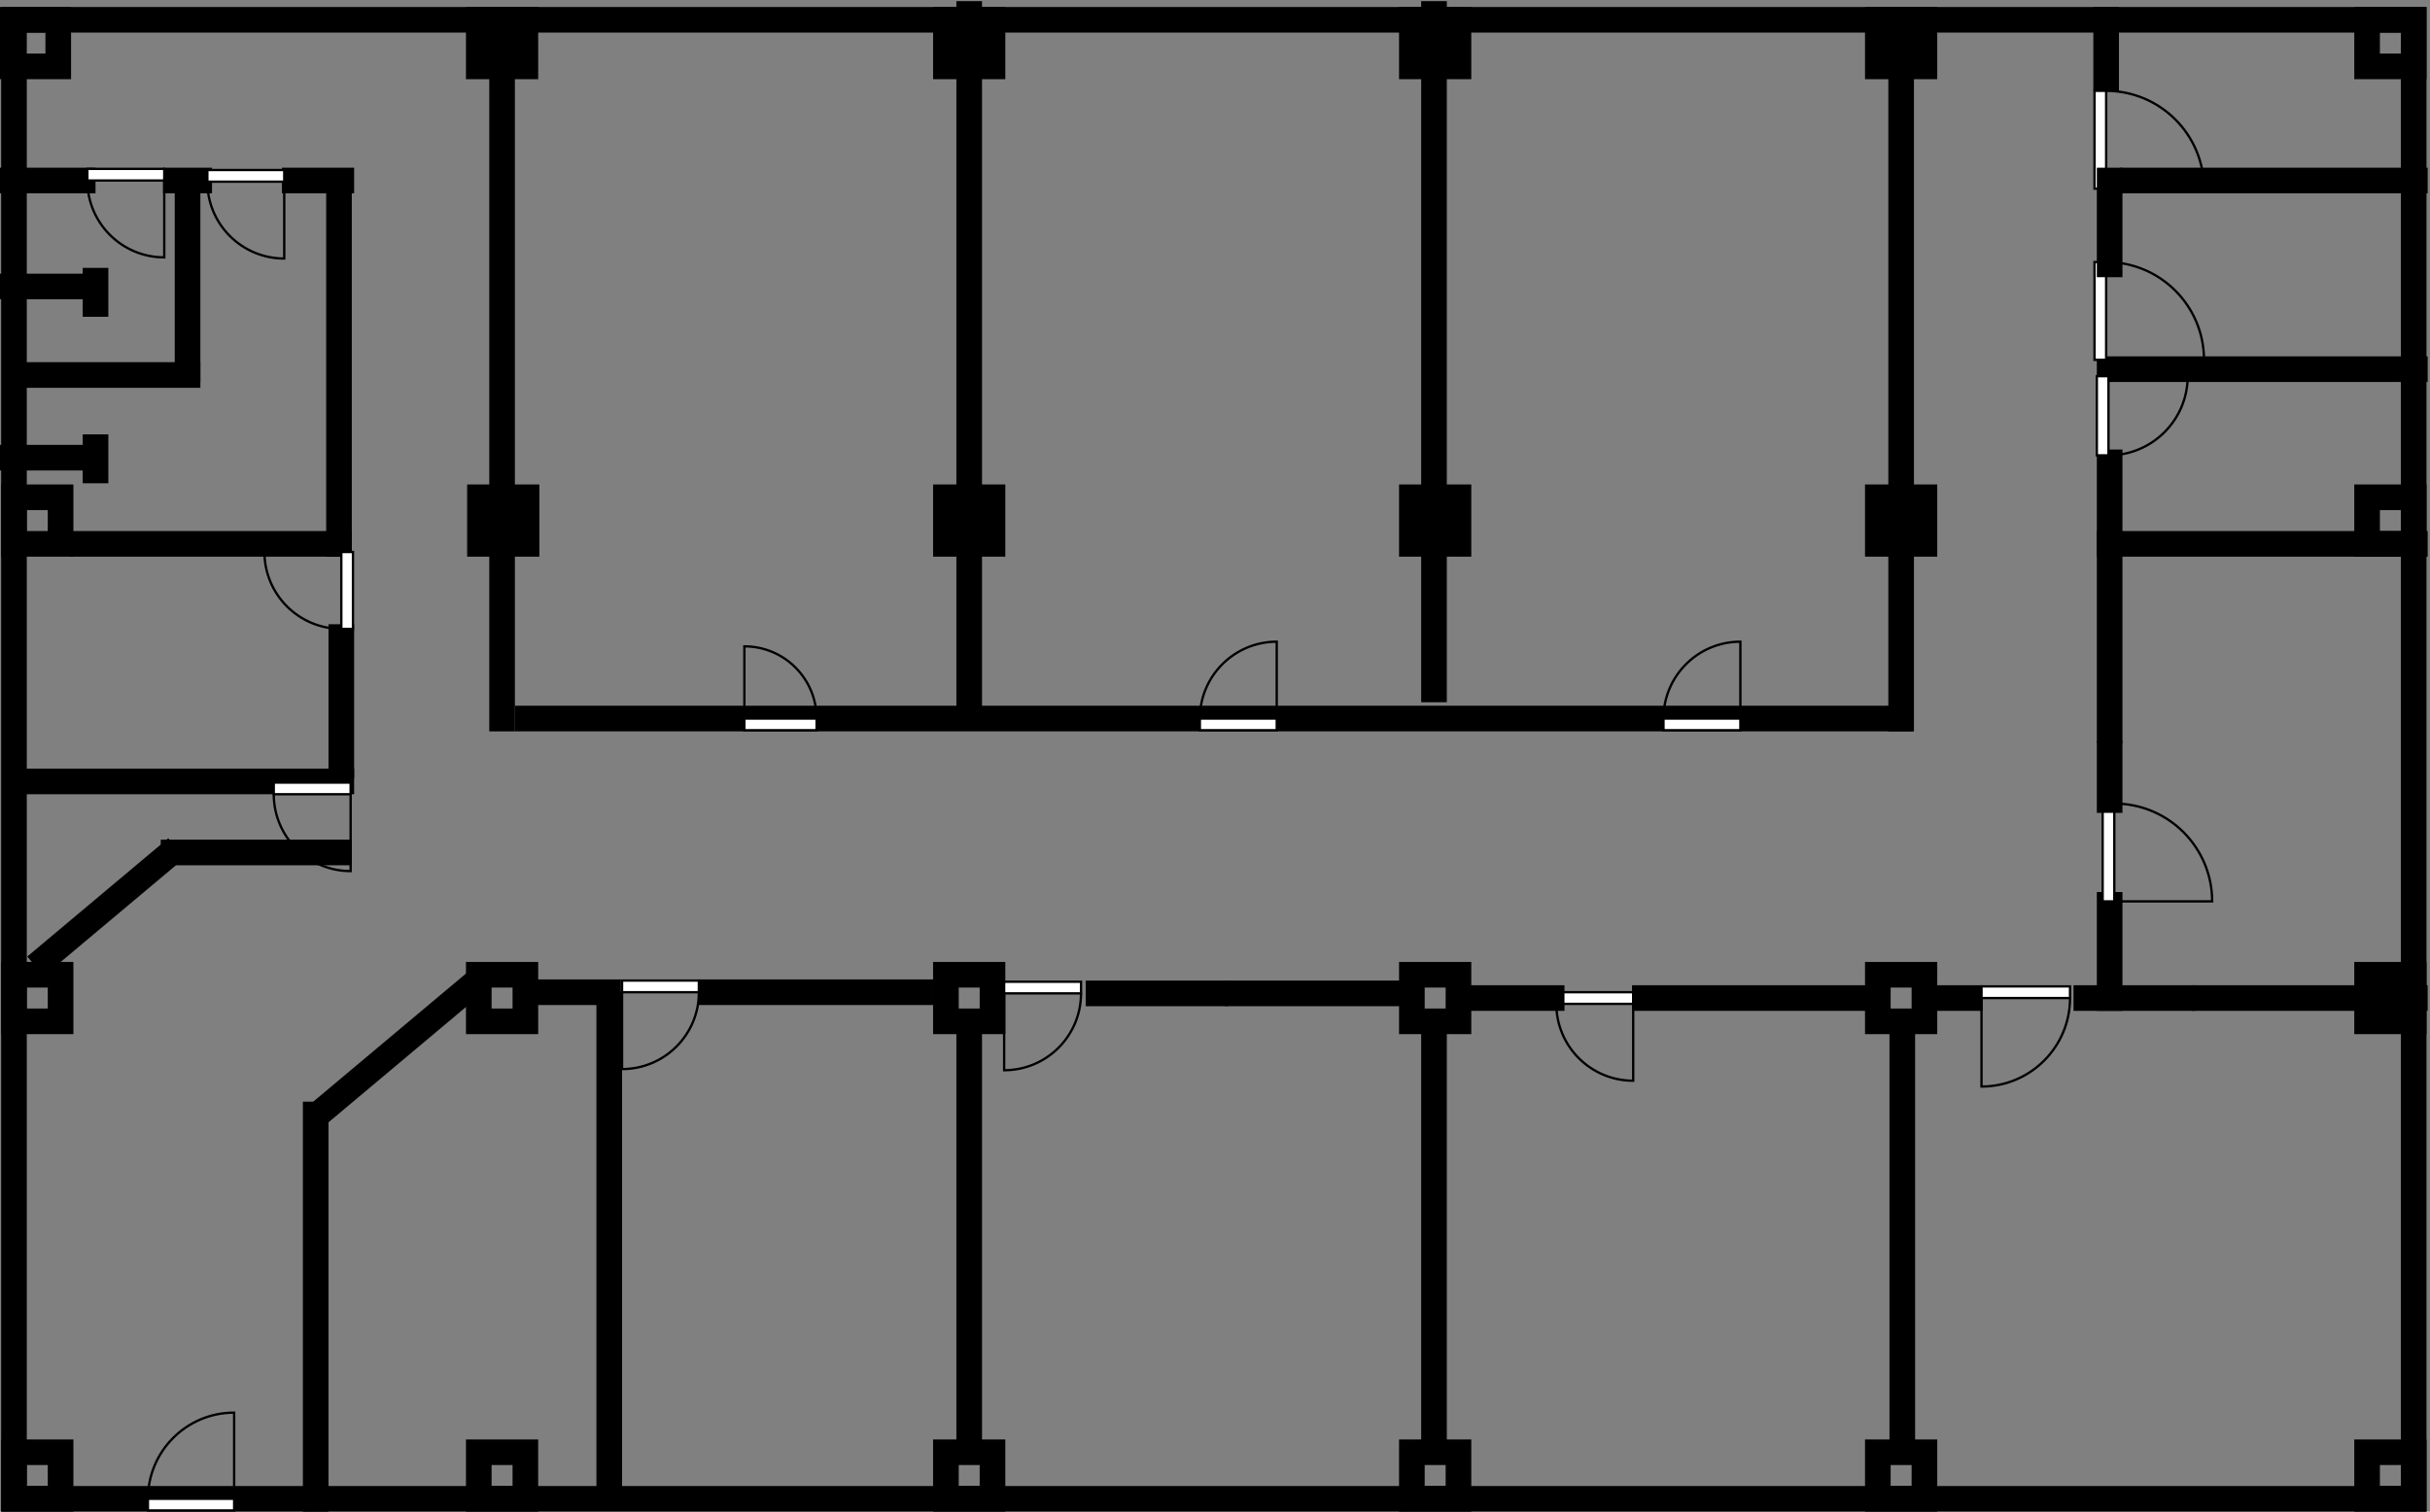 <!DOCTYPE svg PUBLIC "-//W3C//DTD SVG 1.1//EN" "http://www.w3.org/Graphics/SVG/1.1/DTD/svg11.dtd">
<svg xmlns="http://www.w3.org/2000/svg" style="background-color: rgb(255, 255, 255);" xmlns:xlink="http://www.w3.org/1999/xlink" version="1.1" width="1043px" height="649px" viewBox="-0.5 -0.5 1043 649" content="&lt;mxfile modified=&quot;2019-08-15T13:33:09.018Z&quot; host=&quot;www.draw.io&quot; agent=&quot;Mozilla/5.0 (X11; Ubuntu; Linux x86_64; rv:68.0) Gecko/20100101 Firefox/68.0&quot; etag=&quot;EmalqiDlhJhUqeAo93pw&quot; version=&quot;11.1.4&quot; type=&quot;device&quot;&gt;&lt;diagram id=&quot;mzSj3T5vMQLz2VJn1m_q&quot; name=&quot;Page-1&quot;&gt;7Zxbc5s4FIB/jR/JoBuIx22Sdh+anc52Z/aZ2MRmBkceQhpnf/2KWDgGKTXdQdJh5T6ktgy+6OOg8+m2INfb/Zc6323uxKqoFjhe7RfkZoExZimT/7Ulr6okZvxQsq7L1aEMvRd8L/8pVGGsSp/LVfHUO7ARomrKXb9wKR4fi2XTK8vrWrz0D3sQVf9Td/m60Aq+L/NKL/27XDWbQyln8Xv570W53nSfjGL1yjbvDlYFT5t8JV5OisjtglzXQjSHR9v9dVG1tdfVy+G8zx+8evxidfHYjDnh5a+b9Pb2/k6wIi+zz99u2B88Uu/yI6+e1Q9WX7Z57WrgR1E3payQr/l9UX0TT2VTikf50r1oGrFdkE+bZlvJ50g+7I79rSrX7TGN2MnSXD1bym9a1LJAVsWuffftft1eNlcPlRD1rsofr2R1tG/5UFbVtahE/fYVSPz2T5arbys/pdh/WA3oWLnysizEtmjqV3mIOiEiNLtSV6W6KKNUIXp5J4xiqgo3J3gTqs7M1WW1Pr7/e83LB6ryfwEEDg5EksQjOBADha5scggkOAiUgYNAg4OA4UFgwUGAxyAJjkGEurwKCoM0PAYEXiTw4Cjo7TIizC+ELDgIepvgHUKnxQFRAAghQGtGmjX7xxCeMxs6L/xjuFizrF3qOUVCF22GQOHizQAgXMQZAIQQzVlrnP1jCE+d9XEF/ylSeO6sU/AeCzg8d9YpMOo5FnB48qzrgn8K4bmznqn6pxCeOgOEEJ45a7rgH0J44mzQBf8YoKnzS97+gA8xrMq6WKrPfxLPbZ1N0mCPmpqETGSQNTTQhNoPGpwMZwjgKz1ojGhia2igSbYfNIagGc3GXthAU28/bCJEB3GT4JFRgy2RIdB0/AyZSSh0l2M3HZ7ozQrLMh2Dtfgg0HTcPgU2bEKQHgldtbhhAE3GHTAYCAg3pFfUKQNoKu4+DhAzNNZuAwGaBa7kg6/FQ9Oe9bQ7rC96KPeF/BGfatHk6rOjzFJYRCTRkFCsE7G2LIVAE0LfREhqSGndIpmZCE4BIUN9CMxk44bs1d6d6qJ8puhAeFw3ib3guOjeGxfKhy6eZFcZ5ixFVP0dBYrYAkVnZn+uAsiUgxm4ZNZW383MBx1xOXZQneHCrHGB5ojuEzEyuKVhQ5+800yMzswZHcUKNoximbsWbXGBNqLraxRrkDWPHMNCqbWAgeb3QAZKAJCB5vmehkmOu7UoMjT2TmZmuu+okTF12ptEM7GFZWYdAFO0J3xEL4zLsSsKTfZ/lhNPEQNxfBZA1zHVCwJru4TMTOKnYEDPM2Aux0wYNGFvg+DPww+3EgUEpcP0iZnmmXQjek66sxg0PbcfCfo+If675dnMjHwCDJiPwWDazM4ehYt/v5EZjK+PtjxuDczM/HsCCChN+hC6xP0EAqcugwOaaVtOWvXbk4GA27Z6ZkY9RRSg81GQOG0ioOmz5SiI+HD0glDTTBK3gQDNnx3MwDVsV2Hi4DZtTcLz6AhhOoqE08w1gSbT/yFzPRl8ZZPB4riPqpuyfNrroXPi3Ban8HQ7IoOeJ9zlMd7mTCczs21X0XKcLHKcqGAgZbitpdbCZWZCPgmEwUiecWYVdtq4zMy+rY2xjpxLhRJbiW8CzcEdxAMeLD0zDKCalprbi4bwLDw6LnP6mIHbOxI0C/d1R0r7JkJH3Z+4rbkFSYBePsxuuWlILzU4hrXgSAOUcnJ+lo1TH09n5uMTMRh0jFDqu18kDdG39Y3nkd5r7hbD/0C4J2mv434ui7JxM86tCUU6M8E+6fWYan1GRNBwOyuqd3s4TW/TmQm3GyryLmZoTtyCgebfP52zdrqaqZ2bMRWYHhUc68Fi2nuhGyCcngk0Hx+7wGwyJCgZjkjh2PMIbQpN0J1DIYm27M87FGh6PhLKZG3Ksbq7FiXxPv+WQxPF0S2KrY1KuHF6iWGmmz0m0KTR9sx02ab3A8PUx+40KqD5onUCOEHDjS9i7/cmaHLovBGP5N2oB4UZ9rXq9jXqMclsMZmZGtrqSclojwvpFlCc6UjByNZUBQ5NDZ0MCw5c0Nh2c4MNWjN0DjHHtdtyDJJabDOplU9rIZqT1760v/dOrIr2iH8B&lt;/diagram&gt;&lt;/mxfile&gt;"><rect x="-0.5" y="-0.5" width="1043" height="649" fill="#808080" stroke="none"/><defs/><g><path d="M 0.5 648 L 0.5 3 L 1040.5 3 L 1040.5 648 Z M 10.5 13 L 10.5 638 L 1030.5 638 L 1030.5 13 Z" fill="#000000" stroke="#000000" stroke-miterlimit="10" pointer-events="none"/><path d="M 1010.5 33 L 1010.5 3 L 1040.5 3 L 1040.5 33 Z M 1020.5 13 L 1020.5 23 L 1030.5 23 L 1030.5 13 Z" fill="#000000" stroke="#000000" stroke-miterlimit="10" pointer-events="none"/><path d="M 800.5 33 L 800.5 3 L 830.5 3 L 830.5 33 Z M 810.5 13 L 810.5 23 L 820.5 23 L 820.5 13 Z" fill="#000000" stroke="#000000" stroke-miterlimit="10" pointer-events="none"/><path d="M 600.5 33 L 600.5 3 L 630.5 3 L 630.5 33 Z M 610.5 13 L 610.5 23 L 620.5 23 L 620.5 13 Z" fill="#000000" stroke="#000000" stroke-miterlimit="10" pointer-events="none"/><path d="M 400.5 33 L 400.5 3 L 430.5 3 L 430.5 33 Z M 410.5 13 L 410.5 23 L 420.5 23 L 420.5 13 Z" fill="#000000" stroke="#000000" stroke-miterlimit="10" pointer-events="none"/><path d="M 200 33 L 200 3 L 230 3 L 230 33 Z M 210 13 L 210 23 L 220 23 L 220 13 Z" fill="#000000" stroke="#000000" stroke-miterlimit="10" pointer-events="none"/><path d="M -0.5 33 L -0.5 3 L 29.5 3 L 29.5 33 Z M 9.5 13 L 9.5 23 L 19.5 23 L 19.5 13 Z" fill="#000000" stroke="#000000" stroke-miterlimit="10" pointer-events="none"/><path d="M 800.5 238 L 800.5 208 L 830.5 208 L 830.5 238 Z M 810.5 218 L 810.5 228 L 820.5 228 L 820.5 218 Z" fill="#000000" stroke="#000000" stroke-miterlimit="10" pointer-events="none"/><path d="M 600.5 238 L 600.5 208 L 630.5 208 L 630.5 238 Z M 610.5 218 L 610.5 228 L 620.5 228 L 620.5 218 Z" fill="#000000" stroke="#000000" stroke-miterlimit="10" pointer-events="none"/><path d="M 400.5 238 L 400.5 208 L 430.5 208 L 430.5 238 Z M 410.5 218 L 410.5 228 L 420.5 228 L 420.5 218 Z" fill="#000000" stroke="#000000" stroke-miterlimit="10" pointer-events="none"/><path d="M 200.5 238 L 200.5 208 L 230.5 208 L 230.5 238 Z M 210.5 218 L 210.5 228 L 220.5 228 L 220.5 218 Z" fill="#000000" stroke="#000000" stroke-miterlimit="10" pointer-events="none"/><path d="M 0.5 238 L 0.5 208 L 30.5 208 L 30.5 238 Z M 10.5 218 L 10.5 228 L 20.5 228 L 20.5 218 Z" fill="#000000" stroke="#000000" stroke-miterlimit="10" pointer-events="none"/><path d="M 800.5 443 L 800.5 413 L 830.5 413 L 830.5 443 Z M 810.5 423 L 810.5 433 L 820.5 433 L 820.5 423 Z" fill="#000000" stroke="#000000" stroke-miterlimit="10" pointer-events="none"/><path d="M 600.5 443 L 600.5 413 L 630.5 413 L 630.5 443 Z M 610.5 423 L 610.5 433 L 620.5 433 L 620.5 423 Z" fill="#000000" stroke="#000000" stroke-miterlimit="10" pointer-events="none"/><path d="M 400.5 443 L 400.5 413 L 430.5 413 L 430.5 443 Z M 410.5 423 L 410.5 433 L 420.5 433 L 420.5 423 Z" fill="#000000" stroke="#000000" stroke-miterlimit="10" pointer-events="none"/><path d="M 200 443 L 200 413 L 230 413 L 230 443 Z M 210 423 L 210 433 L 220 433 L 220 423 Z" fill="#000000" stroke="#000000" stroke-miterlimit="10" pointer-events="none"/><path d="M 0.5 443 L 0.5 413 L 30.5 413 L 30.5 443 Z M 10.5 423 L 10.5 433 L 20.5 433 L 20.5 423 Z" fill="#000000" stroke="#000000" stroke-miterlimit="10" pointer-events="none"/><path d="M 1010.5 238 L 1010.5 208 L 1040.5 208 L 1040.5 238 Z M 1020.5 218 L 1020.5 228 L 1030.5 228 L 1030.5 218 Z" fill="#000000" stroke="#000000" stroke-miterlimit="10" pointer-events="none"/><path d="M 1010.5 443 L 1010.5 413 L 1040.5 413 L 1040.5 443 Z M 1020.5 423 L 1020.5 433 L 1030.5 433 L 1030.5 423 Z" fill="#000000" stroke="#000000" stroke-miterlimit="10" pointer-events="none"/><path d="M 1010.5 648 L 1010.5 618 L 1040.5 618 L 1040.5 648 Z M 1020.5 628 L 1020.5 638 L 1030.5 638 L 1030.5 628 Z" fill="#000000" stroke="#000000" stroke-miterlimit="10" pointer-events="none"/><path d="M 800.5 648 L 800.5 618 L 830.5 618 L 830.5 648 Z M 810.5 628 L 810.5 638 L 820.5 638 L 820.5 628 Z" fill="#000000" stroke="#000000" stroke-miterlimit="10" pointer-events="none"/><path d="M 600.5 648 L 600.5 618 L 630.5 618 L 630.5 648 Z M 610.5 628 L 610.5 638 L 620.5 638 L 620.5 628 Z" fill="#000000" stroke="#000000" stroke-miterlimit="10" pointer-events="none"/><path d="M 400.5 648 L 400.5 618 L 430.5 618 L 430.5 648 Z M 410.5 628 L 410.5 638 L 420.5 638 L 420.5 628 Z" fill="#000000" stroke="#000000" stroke-miterlimit="10" pointer-events="none"/><path d="M 200 648 L 200 618 L 230 618 L 230 648 Z M 210 628 L 210 638 L 220 638 L 220 628 Z" fill="#000000" stroke="#000000" stroke-miterlimit="10" pointer-events="none"/><path d="M 0.5 648 L 0.5 618 L 30.5 618 L 30.5 648 Z M 10.5 628 L 10.5 638 L 20.5 638 L 20.5 628 Z" fill="#000000" stroke="#000000" stroke-miterlimit="10" pointer-events="none"/><rect x="660.5" y="153" width="310" height="10" fill="#000000" stroke="#000000" transform="rotate(90,815.5,158)" pointer-events="none"/><rect x="465" y="145.5" width="300" height="10" fill="#000000" stroke="#000000" transform="rotate(90,615,150.5)" pointer-events="none"/><rect x="260.5" y="150.5" width="310" height="10" fill="#000000" stroke="#000000" transform="rotate(90,415.5,155.5)" pointer-events="none"/><rect x="64" y="157" width="302" height="10" fill="#000000" stroke="#000000" transform="rotate(90,215,162)" pointer-events="none"/><rect x="221" y="303" width="599" height="10" fill="#000000" stroke="#000000" pointer-events="none"/><rect x="910" y="72" width="131" height="10" fill="#000000" stroke="#000000" pointer-events="none"/><rect x="900" y="153" width="141" height="10" fill="#000000" stroke="#000000" pointer-events="none"/><rect x="910" y="228" width="131" height="10" fill="#000000" stroke="#000000" pointer-events="none"/><rect x="900" y="37" width="42" height="5" fill="#ffffff" stroke="#000000" transform="rotate(-90,921,59.5)" pointer-events="none"/><path d="M 942 42 C 942 65.2 923.2 84 900 84 L 900 42" fill="none" stroke="#000000" stroke-miterlimit="10" transform="rotate(-90,921,59.5)" pointer-events="none"/><rect x="900" y="110.5" width="42" height="5" fill="#ffffff" stroke="#000000" transform="rotate(-90,921,133)" pointer-events="none"/><path d="M 942 115.5 C 942 138.7 923.2 157.5 900 157.5 L 900 115.5" fill="none" stroke="#000000" stroke-miterlimit="10" transform="rotate(-90,921,133)" pointer-events="none"/><rect x="941" y="423" width="100" height="10" fill="#000000" stroke="#000000" pointer-events="none"/><rect x="882.5" y="210.5" width="45" height="10" fill="#000000" stroke="#000000" transform="rotate(90,905,215.5)" pointer-events="none"/><rect x="886" y="15.57" width="35" height="10" fill="#000000" stroke="#000000" transform="rotate(90,903.5,20.57)" pointer-events="none"/><rect x="860" y="268" width="90" height="10" fill="#000000" stroke="#000000" transform="rotate(90,905,273)" pointer-events="none"/><rect x="880" y="403" width="50" height="10" fill="#000000" stroke="#000000" transform="rotate(90,905,408)" pointer-events="none"/><rect x="903.5" y="343" width="42" height="5" fill="#ffffff" stroke="#000000" transform="rotate(-90,924.5,365.5)" pointer-events="none"/><path d="M 945.5 348 C 945.5 371.2 926.7 390 903.5 390 L 903.5 348" fill="none" stroke="#000000" stroke-miterlimit="10" transform="rotate(-90,924.5,365.5)" pointer-events="none"/><rect x="890" y="328" width="30" height="10" fill="#000000" stroke="#000000" transform="rotate(90,905,333)" pointer-events="none"/><rect x="728.5" y="525.5" width="175" height="10" fill="#000000" stroke="#000000" transform="rotate(90,816,530.5)" pointer-events="none"/><rect x="328" y="525.5" width="175" height="10" fill="#000000" stroke="#000000" transform="rotate(90,415.5,530.5)" pointer-events="none"/><rect x="47.5" y="555.5" width="175" height="10" fill="#000000" stroke="#000000" transform="rotate(90,135,560.5)" pointer-events="none"/><rect x="882" y="90" width="46" height="10" fill="#000000" stroke="#000000" transform="rotate(90,905,95)" pointer-events="none"/><rect x="831" y="423" width="19" height="10" fill="#000000" stroke="#000000" pointer-events="none"/><rect x="850" y="423" width="38" height="5" fill="#ffffff" stroke="#000000" pointer-events="none"/><path d="M 888 428 C 888 448.99 870.99 466 850 466 L 850 428" fill="none" stroke="#000000" stroke-miterlimit="10" pointer-events="none"/><rect x="890" y="423" width="51" height="10" fill="#000000" stroke="#000000" pointer-events="none"/><rect x="667.5" y="425.5" width="33" height="5" fill="#ffffff" stroke="#000000" pointer-events="none"/><path d="M 667.5 430.5 C 667.5 448.73 682.27 463.5 700.5 463.5 L 700.5 430.5" fill="none" stroke="#000000" stroke-miterlimit="10" pointer-events="none"/><rect x="700.5" y="423" width="100" height="10" fill="#000000" stroke="#000000" pointer-events="none"/><rect x="630.5" y="423" width="40" height="10" fill="#000000" stroke="#000000" pointer-events="none"/><rect x="525" y="528" width="180" height="10" fill="#000000" stroke="#000000" transform="rotate(90,615,533)" pointer-events="none"/><rect x="526" y="421" width="84" height="10" fill="#000000" stroke="#000000" pointer-events="none"/><rect x="430.5" y="421" width="33" height="5" fill="#ffffff" stroke="#000000" pointer-events="none"/><path d="M 463.5 426 C 463.5 444.23 448.73 459 430.5 459 L 430.5 426" fill="none" stroke="#000000" stroke-miterlimit="10" pointer-events="none"/><rect x="466" y="421" width="60" height="10" fill="#000000" stroke="#000000" pointer-events="none"/><rect x="266.5" y="420.5" width="33" height="5" fill="#ffffff" stroke="#000000" pointer-events="none"/><path d="M 299.5 425.5 C 299.5 443.73 284.73 458.5 266.5 458.5 L 266.5 425.5" fill="none" stroke="#000000" stroke-miterlimit="10" pointer-events="none"/><rect x="299.5" y="420.5" width="100" height="10" fill="#000000" stroke="#000000" pointer-events="none"/><rect x="225.5" y="420.5" width="40" height="10" fill="#000000" stroke="#000000" pointer-events="none"/><rect x="126.5" y="444" width="88" height="10" fill="#000000" stroke="#000000" transform="rotate(140,170.5,449)" pointer-events="none"/><rect x="10" y="330" width="141" height="10" fill="#000000" stroke="#000000" pointer-events="none"/><rect x="6" y="384" width="78" height="10" fill="#000000" stroke="#000000" transform="rotate(140,45,389)" pointer-events="none"/><rect x="30" y="228" width="120" height="10" fill="#000000" stroke="#000000" pointer-events="none"/><rect x="62.5" y="150.5" width="165" height="10" fill="#000000" stroke="#000000" transform="rotate(90,145,155.5)" pointer-events="none"/><rect x="121" y="72" width="30" height="10" fill="#000000" stroke="#000000" pointer-events="none"/><rect x="70" y="72" width="20" height="10" fill="#000000" stroke="#000000" pointer-events="none"/><rect x="37" y="115" width="86" height="10" fill="#000000" stroke="#000000" transform="rotate(90,80,120)" pointer-events="none"/><rect x="10" y="155.5" width="75" height="10" fill="#000000" stroke="#000000" pointer-events="none"/><rect x="0" y="72" width="40" height="10" fill="#000000" stroke="#000000" pointer-events="none"/><rect x="-0.5" y="117.5" width="40" height="10" fill="#000000" stroke="#000000" pointer-events="none"/><rect x="-0.5" y="191" width="40" height="10" fill="#000000" stroke="#000000" pointer-events="none"/><rect x="113.5" y="295.5" width="65" height="10" fill="#000000" stroke="#000000" transform="rotate(90,146,300.5)" pointer-events="none"/><rect x="30.5" y="120" width="20" height="10" fill="#000000" stroke="#000000" transform="rotate(90,40.5,125)" pointer-events="none"/><rect x="30.5" y="191.5" width="20" height="10" fill="#000000" stroke="#000000" transform="rotate(90,40.5,196.5)" pointer-events="none"/><rect x="319" y="280" width="31" height="5" fill="#ffffff" stroke="#000000" transform="rotate(-180,334.5,296.5)" pointer-events="none"/><path d="M 319 285 C 319 302.12 332.88 316 350 316 L 350 285" fill="none" stroke="#000000" stroke-miterlimit="10" transform="rotate(-180,334.5,296.5)" pointer-events="none"/><rect x="514.5" y="278" width="33" height="5" fill="#ffffff" stroke="#000000" transform="rotate(-180,531,295.5)" pointer-events="none"/><path d="M 547.5 283 C 547.5 301.23 532.73 316 514.5 316 L 514.5 283" fill="none" stroke="#000000" stroke-miterlimit="10" transform="rotate(-180,531,295.5)" pointer-events="none"/><rect x="713.5" y="278" width="33" height="5" fill="#ffffff" stroke="#000000" transform="rotate(-180,730,295.5)" pointer-events="none"/><path d="M 746.5 283 C 746.5 301.23 731.73 316 713.5 316 L 713.5 283" fill="none" stroke="#000000" stroke-miterlimit="10" transform="rotate(-180,730,295.5)" pointer-events="none"/><rect x="117" y="235.5" width="33" height="5" fill="#ffffff" stroke="#000000" transform="rotate(90,133.5,253)" pointer-events="none"/><path d="M 150 240.5 C 150 258.73 135.23 273.5 117 273.5 L 117 240.5" fill="none" stroke="#000000" stroke-miterlimit="10" transform="rotate(90,133.5,253)" pointer-events="none"/><rect x="900" y="160.5" width="34" height="5" fill="#ffffff" stroke="#000000" transform="rotate(-90,917,178)" pointer-events="none"/><path d="M 900 165.5 C 900 184.28 915.22 199.5 934 199.5 L 934 165.5" fill="none" stroke="#000000" stroke-miterlimit="10" transform="rotate(-90,917,178)" pointer-events="none"/><rect x="37" y="72" width="33" height="5" fill="#ffffff" stroke="#000000" pointer-events="none"/><path d="M 37 77 C 37 95.23 51.77 110 70 110 L 70 77" fill="none" stroke="#000000" stroke-miterlimit="10" pointer-events="none"/><rect x="88.5" y="72.5" width="33" height="5" fill="#ffffff" stroke="#000000" pointer-events="none"/><path d="M 88.5 77.5 C 88.5 95.73 103.27 110.5 121.5 110.5 L 121.5 77.5" fill="none" stroke="#000000" stroke-miterlimit="10" pointer-events="none"/><rect x="63" y="609" width="37" height="5" fill="#ffffff" stroke="#000000" transform="rotate(-180,81.5,628.5)" pointer-events="none"/><path d="M 100 614 C 100 634.43 83.43 651 63 651 L 63 614" fill="none" stroke="#000000" stroke-miterlimit="10" transform="rotate(-180,81.5,628.5)" pointer-events="none"/><rect x="152" y="530" width="218" height="10" fill="#000000" stroke="#000000" transform="rotate(90,261,535)" pointer-events="none"/><rect x="69" y="360.5" width="81" height="10" fill="#000000" stroke="#000000" pointer-events="none"/><rect x="117" y="335.5" width="33" height="5" fill="#ffffff" stroke="#000000" pointer-events="none"/><path d="M 117 340.5 C 117 358.73 131.77 373.5 150 373.5 L 150 340.5" fill="none" stroke="#000000" stroke-miterlimit="10" pointer-events="none"/></g></svg>